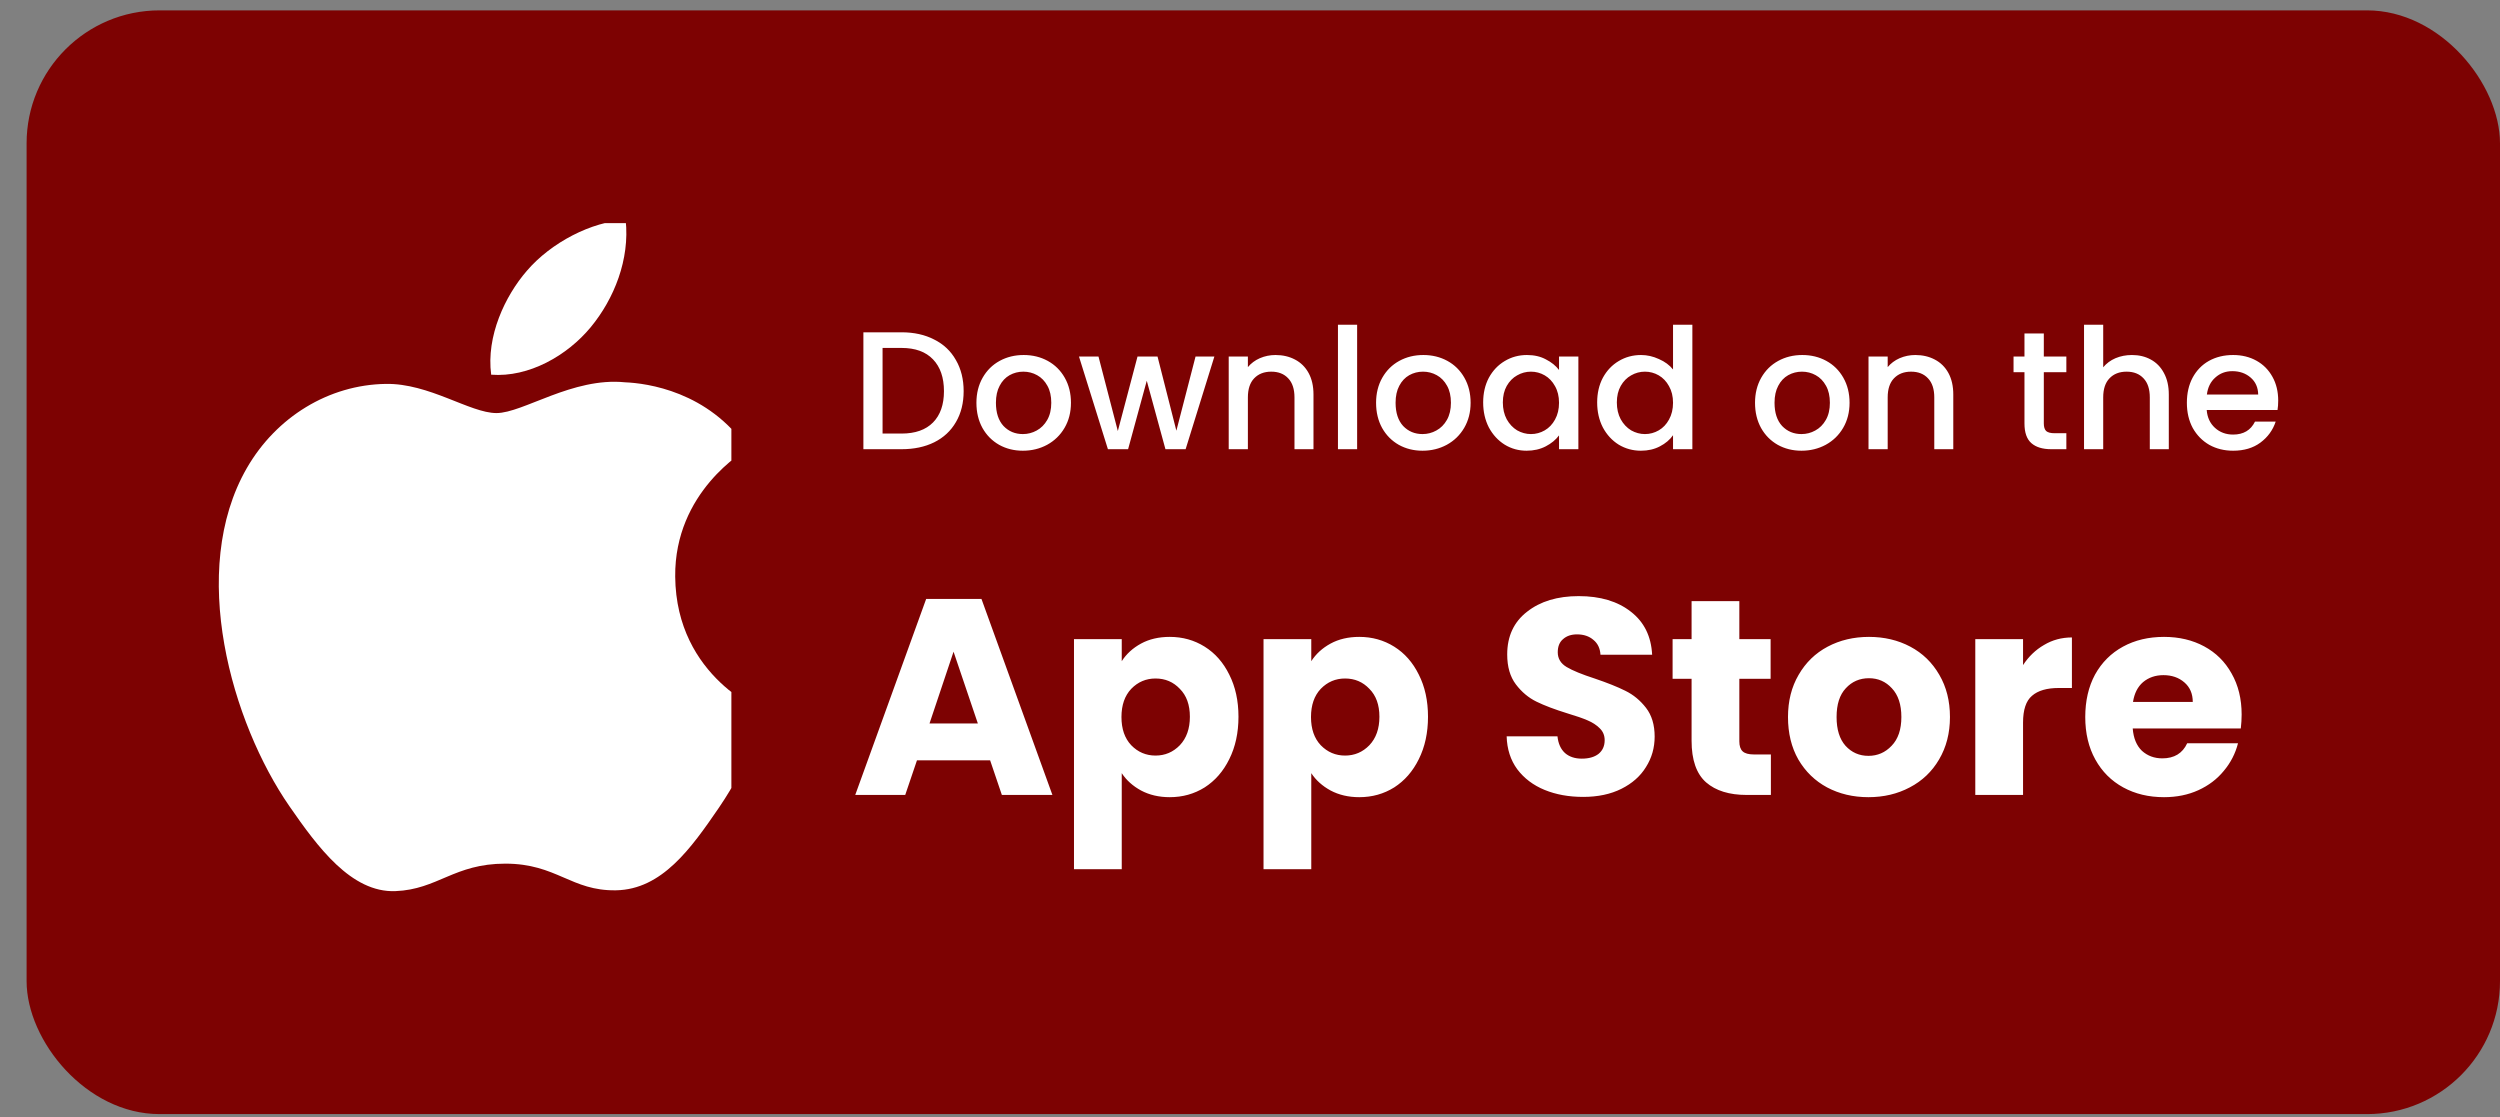 <svg width="188" height="84" viewBox="0 0 188 84" fill="none" xmlns="http://www.w3.org/2000/svg">
<rect x="0" y="0" width="188" height="84" fill="#808080" stroke="none"/>
<rect x="2" y="0.78" width="186" height="83" rx="10" fill="#7D0202"/>
<g clip-path="url(#clip0_1076_5336)">
<path d="M50.775 43.359C50.845 50.996 57.475 53.538 57.548 53.571C57.492 53.75 56.489 57.193 54.056 60.749C51.952 63.823 49.769 66.886 46.33 66.951C42.951 67.013 41.864 64.946 38 64.946C34.138 64.946 32.931 66.886 29.731 67.013C26.411 67.138 23.883 63.687 21.762 60.625C17.428 54.359 14.116 42.918 18.564 35.196C20.773 31.361 24.721 28.933 29.007 28.87C32.267 28.808 35.344 31.063 37.336 31.063C39.328 31.063 43.067 28.351 46.998 28.749C48.644 28.818 53.263 29.414 56.229 33.756C55.99 33.904 50.717 36.974 50.775 43.359ZM44.424 24.604C46.186 22.471 47.372 19.5 47.049 16.546C44.508 16.648 41.436 18.238 39.614 20.371C37.981 22.259 36.551 25.281 36.937 28.177C39.769 28.397 42.661 26.738 44.424 24.604Z" fill="white"/>
</g>
<path d="M67.799 24.989C68.734 24.989 69.552 25.17 70.252 25.533C70.961 25.887 71.505 26.401 71.884 27.076C72.272 27.742 72.466 28.522 72.466 29.416C72.466 30.31 72.272 31.086 71.884 31.744C71.505 32.401 70.961 32.907 70.252 33.261C69.552 33.607 68.734 33.78 67.799 33.78H64.927V24.989H67.799ZM67.799 32.604C68.827 32.604 69.616 32.325 70.164 31.769C70.712 31.212 70.986 30.428 70.986 29.416C70.986 28.396 70.712 27.599 70.164 27.026C69.616 26.452 68.827 26.165 67.799 26.165H66.369V32.604H67.799ZM76.918 33.894C76.26 33.894 75.666 33.746 75.135 33.451C74.603 33.148 74.186 32.726 73.882 32.186C73.579 31.638 73.427 31.006 73.427 30.289C73.427 29.581 73.583 28.952 73.895 28.404C74.207 27.856 74.633 27.434 75.173 27.139C75.712 26.844 76.315 26.697 76.981 26.697C77.648 26.697 78.251 26.844 78.79 27.139C79.33 27.434 79.756 27.856 80.068 28.404C80.38 28.952 80.536 29.581 80.536 30.289C80.536 30.997 80.376 31.625 80.055 32.174C79.735 32.722 79.296 33.148 78.74 33.451C78.192 33.746 77.584 33.894 76.918 33.894ZM76.918 32.642C77.289 32.642 77.635 32.553 77.956 32.376C78.284 32.199 78.55 31.933 78.752 31.579C78.955 31.225 79.056 30.795 79.056 30.289C79.056 29.783 78.959 29.357 78.765 29.011C78.571 28.657 78.314 28.392 77.993 28.215C77.673 28.037 77.327 27.949 76.956 27.949C76.585 27.949 76.239 28.037 75.919 28.215C75.607 28.392 75.358 28.657 75.173 29.011C74.987 29.357 74.894 29.783 74.894 30.289C74.894 31.039 75.084 31.621 75.464 32.035C75.852 32.439 76.336 32.642 76.918 32.642ZM91.322 26.81L89.159 33.78H87.641L86.237 28.632L84.833 33.78H83.315L81.139 26.81H82.606L84.061 32.414L85.541 26.81H87.046L88.463 32.389L89.905 26.81H91.322ZM95.916 26.697C96.464 26.697 96.953 26.81 97.383 27.038C97.821 27.266 98.163 27.603 98.407 28.05C98.652 28.497 98.774 29.037 98.774 29.669V33.78H97.345V29.884C97.345 29.26 97.189 28.784 96.877 28.455C96.565 28.117 96.139 27.949 95.599 27.949C95.06 27.949 94.63 28.117 94.309 28.455C93.997 28.784 93.841 29.26 93.841 29.884V33.78H92.399V26.81H93.841V27.607C94.077 27.321 94.377 27.097 94.739 26.937C95.11 26.777 95.502 26.697 95.916 26.697ZM102.056 24.42V33.78H100.614V24.42H102.056ZM106.972 33.894C106.314 33.894 105.72 33.746 105.188 33.451C104.657 33.148 104.24 32.726 103.936 32.186C103.633 31.638 103.481 31.006 103.481 30.289C103.481 29.581 103.637 28.952 103.949 28.404C104.261 27.856 104.687 27.434 105.226 27.139C105.766 26.844 106.369 26.697 107.035 26.697C107.701 26.697 108.304 26.844 108.844 27.139C109.384 27.434 109.81 27.856 110.122 28.404C110.434 28.952 110.59 29.581 110.59 30.289C110.59 30.997 110.429 31.625 110.109 32.174C109.788 32.722 109.35 33.148 108.793 33.451C108.245 33.746 107.638 33.894 106.972 33.894ZM106.972 32.642C107.343 32.642 107.689 32.553 108.009 32.376C108.338 32.199 108.604 31.933 108.806 31.579C109.008 31.225 109.11 30.795 109.11 30.289C109.11 29.783 109.013 29.357 108.819 29.011C108.625 28.657 108.368 28.392 108.047 28.215C107.727 28.037 107.381 27.949 107.01 27.949C106.639 27.949 106.293 28.037 105.973 28.215C105.661 28.392 105.412 28.657 105.226 29.011C105.041 29.357 104.948 29.783 104.948 30.289C104.948 31.039 105.138 31.621 105.517 32.035C105.905 32.439 106.39 32.642 106.972 32.642ZM111.534 30.264C111.534 29.564 111.678 28.944 111.964 28.404C112.26 27.864 112.656 27.447 113.153 27.152C113.659 26.848 114.216 26.697 114.823 26.697C115.371 26.697 115.848 26.806 116.252 27.026C116.666 27.236 116.995 27.502 117.239 27.822V26.81H118.694V33.78H117.239V32.743C116.995 33.072 116.661 33.346 116.24 33.565C115.818 33.784 115.338 33.894 114.798 33.894C114.199 33.894 113.651 33.742 113.153 33.438C112.656 33.127 112.26 32.696 111.964 32.148C111.678 31.592 111.534 30.963 111.534 30.264ZM117.239 30.289C117.239 29.808 117.138 29.391 116.936 29.037C116.742 28.683 116.484 28.413 116.164 28.227C115.843 28.042 115.498 27.949 115.127 27.949C114.756 27.949 114.41 28.042 114.089 28.227C113.769 28.404 113.508 28.67 113.305 29.024C113.111 29.37 113.014 29.783 113.014 30.264C113.014 30.744 113.111 31.166 113.305 31.529C113.508 31.891 113.769 32.169 114.089 32.363C114.418 32.549 114.764 32.642 115.127 32.642C115.498 32.642 115.843 32.549 116.164 32.363C116.484 32.178 116.742 31.908 116.936 31.554C117.138 31.191 117.239 30.77 117.239 30.289ZM120.107 30.264C120.107 29.564 120.25 28.944 120.537 28.404C120.832 27.864 121.229 27.447 121.726 27.152C122.232 26.848 122.793 26.697 123.408 26.697C123.864 26.697 124.311 26.798 124.749 27C125.196 27.194 125.55 27.456 125.812 27.784V24.42H127.266V33.78H125.812V32.73C125.576 33.068 125.247 33.346 124.825 33.565C124.412 33.784 123.935 33.894 123.396 33.894C122.789 33.894 122.232 33.742 121.726 33.438C121.229 33.127 120.832 32.696 120.537 32.148C120.25 31.592 120.107 30.963 120.107 30.264ZM125.812 30.289C125.812 29.808 125.711 29.391 125.508 29.037C125.314 28.683 125.057 28.413 124.737 28.227C124.416 28.042 124.07 27.949 123.699 27.949C123.328 27.949 122.983 28.042 122.662 28.227C122.342 28.404 122.08 28.67 121.878 29.024C121.684 29.37 121.587 29.783 121.587 30.264C121.587 30.744 121.684 31.166 121.878 31.529C122.08 31.891 122.342 32.169 122.662 32.363C122.991 32.549 123.337 32.642 123.699 32.642C124.07 32.642 124.416 32.549 124.737 32.363C125.057 32.178 125.314 31.908 125.508 31.554C125.711 31.191 125.812 30.77 125.812 30.289ZM135.469 33.894C134.811 33.894 134.217 33.746 133.686 33.451C133.154 33.148 132.737 32.726 132.433 32.186C132.13 31.638 131.978 31.006 131.978 30.289C131.978 29.581 132.134 28.952 132.446 28.404C132.758 27.856 133.184 27.434 133.724 27.139C134.263 26.844 134.866 26.697 135.532 26.697C136.199 26.697 136.802 26.844 137.341 27.139C137.881 27.434 138.307 27.856 138.619 28.404C138.931 28.952 139.087 29.581 139.087 30.289C139.087 30.997 138.927 31.625 138.606 32.174C138.286 32.722 137.847 33.148 137.291 33.451C136.743 33.746 136.135 33.894 135.469 33.894ZM135.469 32.642C135.84 32.642 136.186 32.553 136.506 32.376C136.835 32.199 137.101 31.933 137.303 31.579C137.506 31.225 137.607 30.795 137.607 30.289C137.607 29.783 137.51 29.357 137.316 29.011C137.122 28.657 136.865 28.392 136.544 28.215C136.224 28.037 135.878 27.949 135.507 27.949C135.136 27.949 134.79 28.037 134.47 28.215C134.158 28.392 133.909 28.657 133.724 29.011C133.538 29.357 133.445 29.783 133.445 30.289C133.445 31.039 133.635 31.621 134.015 32.035C134.403 32.439 134.887 32.642 135.469 32.642ZM144.029 26.697C144.577 26.697 145.066 26.81 145.496 27.038C145.935 27.266 146.276 27.603 146.521 28.05C146.765 28.497 146.887 29.037 146.887 29.669V33.78H145.458V29.884C145.458 29.26 145.302 28.784 144.99 28.455C144.678 28.117 144.252 27.949 143.713 27.949C143.173 27.949 142.743 28.117 142.422 28.455C142.11 28.784 141.954 29.26 141.954 29.884V33.78H140.512V26.81H141.954V27.607C142.19 27.321 142.49 27.097 142.852 26.937C143.223 26.777 143.616 26.697 144.029 26.697ZM153.695 27.987V31.845C153.695 32.106 153.754 32.296 153.872 32.414C153.998 32.524 154.209 32.578 154.504 32.578H155.39V33.78H154.251C153.602 33.78 153.105 33.628 152.759 33.325C152.413 33.021 152.24 32.528 152.24 31.845V27.987H151.418V26.81H152.24V25.078H153.695V26.81H155.39V27.987H153.695ZM160.324 26.697C160.855 26.697 161.327 26.81 161.741 27.038C162.162 27.266 162.491 27.603 162.727 28.05C162.972 28.497 163.094 29.037 163.094 29.669V33.78H161.665V29.884C161.665 29.26 161.509 28.784 161.197 28.455C160.885 28.117 160.459 27.949 159.919 27.949C159.379 27.949 158.949 28.117 158.629 28.455C158.317 28.784 158.161 29.26 158.161 29.884V33.78H156.719V24.42H158.161V27.62C158.405 27.325 158.713 27.097 159.084 26.937C159.464 26.777 159.877 26.697 160.324 26.697ZM171.321 30.125C171.321 30.386 171.304 30.622 171.27 30.833H165.945C165.987 31.389 166.194 31.836 166.565 32.174C166.936 32.511 167.391 32.68 167.931 32.68C168.707 32.68 169.255 32.355 169.575 31.706H171.131C170.92 32.346 170.537 32.873 169.98 33.287C169.432 33.691 168.749 33.894 167.931 33.894C167.265 33.894 166.666 33.746 166.135 33.451C165.612 33.148 165.199 32.726 164.895 32.186C164.6 31.638 164.453 31.006 164.453 30.289C164.453 29.572 164.596 28.944 164.883 28.404C165.178 27.856 165.587 27.434 166.11 27.139C166.641 26.844 167.248 26.697 167.931 26.697C168.589 26.697 169.175 26.84 169.689 27.127C170.204 27.413 170.604 27.818 170.891 28.341C171.178 28.855 171.321 29.45 171.321 30.125ZM169.816 29.669C169.807 29.138 169.618 28.712 169.247 28.392C168.876 28.071 168.416 27.911 167.868 27.911C167.37 27.911 166.944 28.071 166.59 28.392C166.236 28.704 166.025 29.129 165.958 29.669H169.816Z" fill="white"/>
<path d="M74.457 57.176H68.956L68.073 59.78H64.314L69.648 45.038H73.806L79.141 59.78H75.34L74.457 57.176ZM73.534 54.404L71.707 49.007L69.9 54.404H73.534ZM84.355 49.721C84.705 49.175 85.188 48.734 85.804 48.398C86.42 48.062 87.141 47.894 87.967 47.894C88.933 47.894 89.808 48.139 90.592 48.629C91.376 49.119 91.992 49.819 92.44 50.729C92.902 51.639 93.133 52.696 93.133 53.9C93.133 55.104 92.902 56.168 92.44 57.092C91.992 58.002 91.376 58.709 90.592 59.213C89.808 59.703 88.933 59.948 87.967 59.948C87.155 59.948 86.434 59.78 85.804 59.444C85.188 59.108 84.705 58.674 84.355 58.142V65.366H80.764V48.062H84.355V49.721ZM89.479 53.9C89.479 53.004 89.227 52.304 88.723 51.8C88.233 51.282 87.624 51.023 86.896 51.023C86.182 51.023 85.573 51.282 85.069 51.8C84.579 52.318 84.334 53.025 84.334 53.921C84.334 54.817 84.579 55.524 85.069 56.042C85.573 56.56 86.182 56.819 86.896 56.819C87.61 56.819 88.219 56.56 88.723 56.042C89.227 55.51 89.479 54.796 89.479 53.9ZM98.608 49.721C98.958 49.175 99.441 48.734 100.057 48.398C100.673 48.062 101.394 47.894 102.22 47.894C103.186 47.894 104.061 48.139 104.845 48.629C105.629 49.119 106.245 49.819 106.693 50.729C107.155 51.639 107.386 52.696 107.386 53.9C107.386 55.104 107.155 56.168 106.693 57.092C106.245 58.002 105.629 58.709 104.845 59.213C104.061 59.703 103.186 59.948 102.22 59.948C101.408 59.948 100.687 59.78 100.057 59.444C99.441 59.108 98.958 58.674 98.608 58.142V65.366H95.017V48.062H98.608V49.721ZM103.732 53.9C103.732 53.004 103.48 52.304 102.976 51.8C102.486 51.282 101.877 51.023 101.149 51.023C100.435 51.023 99.826 51.282 99.322 51.8C98.832 52.318 98.587 53.025 98.587 53.921C98.587 54.817 98.832 55.524 99.322 56.042C99.826 56.56 100.435 56.819 101.149 56.819C101.863 56.819 102.472 56.56 102.976 56.042C103.48 55.51 103.732 54.796 103.732 53.9ZM119.054 59.927C117.976 59.927 117.01 59.752 116.156 59.402C115.302 59.052 114.616 58.534 114.098 57.848C113.594 57.162 113.328 56.336 113.3 55.37H117.122C117.178 55.916 117.367 56.336 117.689 56.63C118.011 56.91 118.431 57.05 118.949 57.05C119.481 57.05 119.901 56.931 120.209 56.693C120.517 56.441 120.671 56.098 120.671 55.664C120.671 55.3 120.545 54.999 120.293 54.761C120.055 54.523 119.754 54.327 119.39 54.173C119.04 54.019 118.536 53.844 117.878 53.648C116.926 53.354 116.149 53.06 115.547 52.766C114.945 52.472 114.427 52.038 113.993 51.464C113.559 50.89 113.342 50.141 113.342 49.217C113.342 47.845 113.839 46.774 114.833 46.004C115.827 45.22 117.122 44.828 118.718 44.828C120.342 44.828 121.651 45.22 122.645 46.004C123.639 46.774 124.171 47.852 124.241 49.238H120.356C120.328 48.762 120.153 48.391 119.831 48.125C119.509 47.845 119.096 47.705 118.592 47.705C118.158 47.705 117.808 47.824 117.542 48.062C117.276 48.286 117.143 48.615 117.143 49.049C117.143 49.525 117.367 49.896 117.815 50.162C118.263 50.428 118.963 50.715 119.915 51.023C120.867 51.345 121.637 51.653 122.225 51.947C122.827 52.241 123.345 52.668 123.779 53.228C124.213 53.788 124.43 54.509 124.43 55.391C124.43 56.231 124.213 56.994 123.779 57.68C123.359 58.366 122.743 58.912 121.931 59.318C121.119 59.724 120.16 59.927 119.054 59.927ZM133.171 56.735V59.78H131.344C130.042 59.78 129.027 59.465 128.299 58.835C127.571 58.191 127.207 57.148 127.207 55.706V51.044H125.779V48.062H127.207V45.206H130.798V48.062H133.15V51.044H130.798V55.748C130.798 56.098 130.882 56.35 131.05 56.504C131.218 56.658 131.498 56.735 131.89 56.735H133.171ZM140.505 59.948C139.357 59.948 138.321 59.703 137.397 59.213C136.487 58.723 135.766 58.023 135.234 57.113C134.716 56.203 134.457 55.139 134.457 53.921C134.457 52.717 134.723 51.66 135.255 50.75C135.787 49.826 136.515 49.119 137.439 48.629C138.363 48.139 139.399 47.894 140.547 47.894C141.695 47.894 142.731 48.139 143.655 48.629C144.579 49.119 145.307 49.826 145.839 50.75C146.371 51.66 146.637 52.717 146.637 53.921C146.637 55.125 146.364 56.189 145.818 57.113C145.286 58.023 144.551 58.723 143.613 59.213C142.689 59.703 141.653 59.948 140.505 59.948ZM140.505 56.84C141.191 56.84 141.772 56.588 142.248 56.084C142.738 55.58 142.983 54.859 142.983 53.921C142.983 52.983 142.745 52.262 142.269 51.758C141.807 51.254 141.233 51.002 140.547 51.002C139.847 51.002 139.266 51.254 138.804 51.758C138.342 52.248 138.111 52.969 138.111 53.921C138.111 54.859 138.335 55.58 138.783 56.084C139.245 56.588 139.819 56.84 140.505 56.84ZM152.133 50.015C152.553 49.371 153.078 48.867 153.708 48.503C154.338 48.125 155.038 47.936 155.808 47.936V51.737H154.821C153.925 51.737 153.253 51.933 152.805 52.325C152.357 52.703 152.133 53.375 152.133 54.341V59.78H148.542V48.062H152.133V50.015ZM168.571 53.732C168.571 54.068 168.55 54.418 168.508 54.782H160.381C160.437 55.51 160.668 56.07 161.074 56.462C161.494 56.84 162.005 57.029 162.607 57.029C163.503 57.029 164.126 56.651 164.476 55.895H168.298C168.102 56.665 167.745 57.358 167.227 57.974C166.723 58.59 166.086 59.073 165.316 59.423C164.546 59.773 163.685 59.948 162.733 59.948C161.585 59.948 160.563 59.703 159.667 59.213C158.771 58.723 158.071 58.023 157.567 57.113C157.063 56.203 156.811 55.139 156.811 53.921C156.811 52.703 157.056 51.639 157.546 50.729C158.05 49.819 158.75 49.119 159.646 48.629C160.542 48.139 161.571 47.894 162.733 47.894C163.867 47.894 164.875 48.132 165.757 48.608C166.639 49.084 167.325 49.763 167.815 50.645C168.319 51.527 168.571 52.556 168.571 53.732ZM164.896 52.787C164.896 52.171 164.686 51.681 164.266 51.317C163.846 50.953 163.321 50.771 162.691 50.771C162.089 50.771 161.578 50.946 161.158 51.296C160.752 51.646 160.5 52.143 160.402 52.787H164.896Z" fill="white"/>
<defs>
<clipPath id="clip0_1076_5336">
<rect width="52" height="52" fill="white" transform="translate(3 16.78)"/>
</clipPath>
</defs>
</svg>
